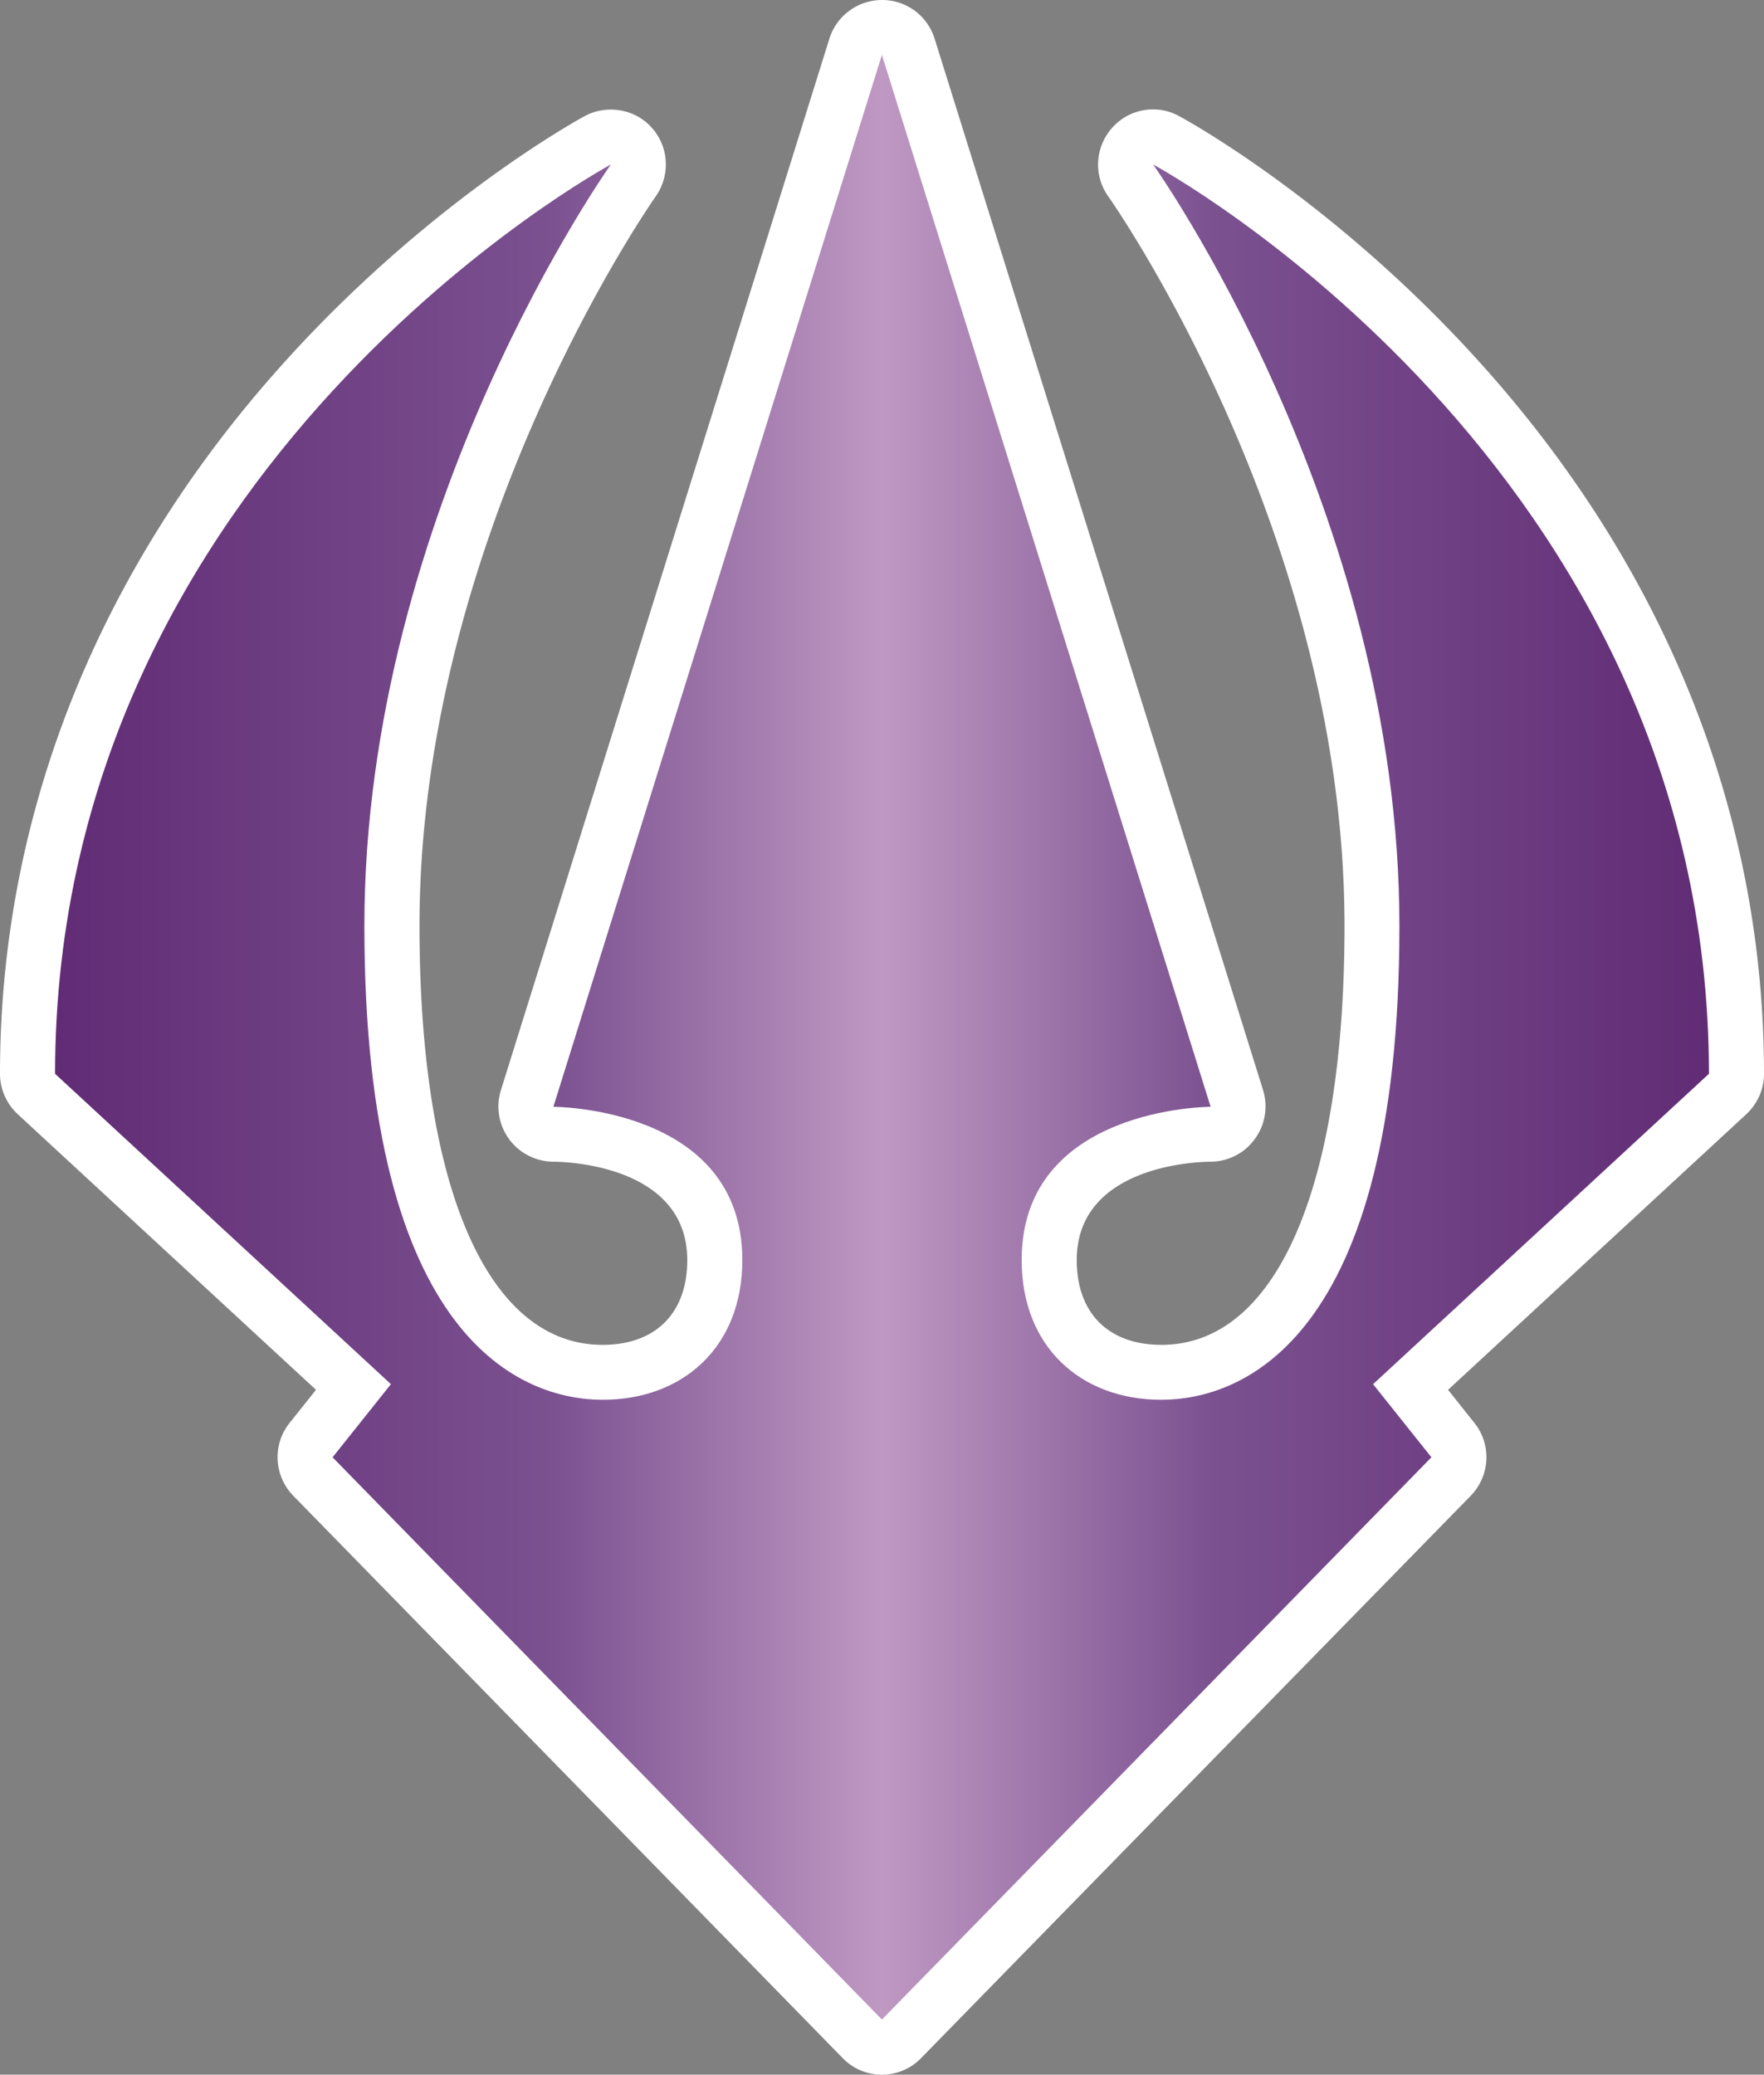 <svg xmlns="http://www.w3.org/2000/svg" xmlns:xlink="http://www.w3.org/1999/xlink" width="600" height="705.488"><rect width="100%" height="100%" fill="#808080" stroke="none"/><linearGradient id="a" x1="0" x2="1" y1="0" y2="0" gradientTransform="matrix(31.895 0 0 -31.895 384.738 146.398)" gradientUnits="userSpaceOnUse" spreadMethod="pad"><stop offset="0" style="stop-color:#612c75"/><stop offset=".3" style="stop-color:#7b5190"/><stop offset=".5" style="stop-color:#bf99c3"/><stop offset=".7" style="stop-color:#7b5190"/><stop offset="1" style="stop-color:#612c75"/></linearGradient><linearGradient xlink:href="#a" id="b" x1="0" x2="1" y1="0" y2="0" gradientTransform="translate(18.727 352.736)scale(562.539)" gradientUnits="userSpaceOnUse" spreadMethod="pad"/><path fill="#fff" d="M299.973 705.488c-5.044 0-9.859-2.01-13.369-5.662L99.756 508.64c-6.614-6.808-7.16-17.425-1.235-24.798l8.96-11.235L6.067 378.918C2.205 375.338 0 370.38 0 365.143c0-89.562 34.445-174.309 99.474-244.998 48.855-53.124 97.428-79.58 99.42-80.673 2.822-1.517 5.856-2.205 8.89-2.205 5.238 0 10.406 2.134 14.057 6.332 5.714 6.473 6.19 16.12 1.164 23.228-.76 1.094-80.32 114.43-80.32 248.015 0 89.226 23.281 142.473 62.277 142.473 18.043 0 28.801-10.812 28.801-28.802 0-32.17-40.936-33.475-45.61-33.475-5.925-.07-11.516-2.893-15.026-7.725-3.44-4.745-4.55-10.882-2.752-16.597l111.75-357.63C284.594 5.292 291.843 0 300.044 0c8.184 0 15.362 5.291 17.831 13.087l111.75 357.63c1.728 5.714.688 11.851-2.822 16.596-3.44 4.832-9.03 7.654-14.957 7.725-4.674 0-45.61 1.305-45.61 33.475 0 17.99 10.76 28.802 28.802 28.802 38.996 0 62.277-53.247 62.277-142.473 0-134.008-79.562-246.921-80.32-248.015-5.097-7.107-4.55-16.684 1.164-23.228a18.6 18.6 0 0 1 14.057-6.402c3.034 0 6.067.759 8.819 2.275 2.063 1.094 50.636 27.55 99.491 80.673C565.554 190.835 600 275.58 600 365.143c0 5.238-2.205 10.194-6.05 13.775l-101.414 93.688 8.943 11.235c5.926 7.373 5.379 17.99-1.235 24.798L313.325 699.826c-3.51 3.651-8.325 5.662-13.351 5.662"/><path d="M188.224 376.36s64.27 0 64.27 52.1c0 29.825-20.46 47.533-47.462 47.533s-81.096-19.578-81.096-161.151c0-141.504 83.848-258.914 83.848-258.914S18.73 157.765 18.73 365.143l114.236 105.54-19.842 24.87L299.973 686.74l186.902-191.188-19.842-24.868 114.236-105.541c0-207.378-189.053-309.215-189.053-309.215s83.777 117.41 83.777 258.914c0 141.573-54.006 161.15-81.026 161.15-27.002 0-47.461-17.707-47.461-47.532 0-52.1 64.27-52.1 64.27-52.1L299.973 18.66Z" style="fill:url(#b)"/></svg>